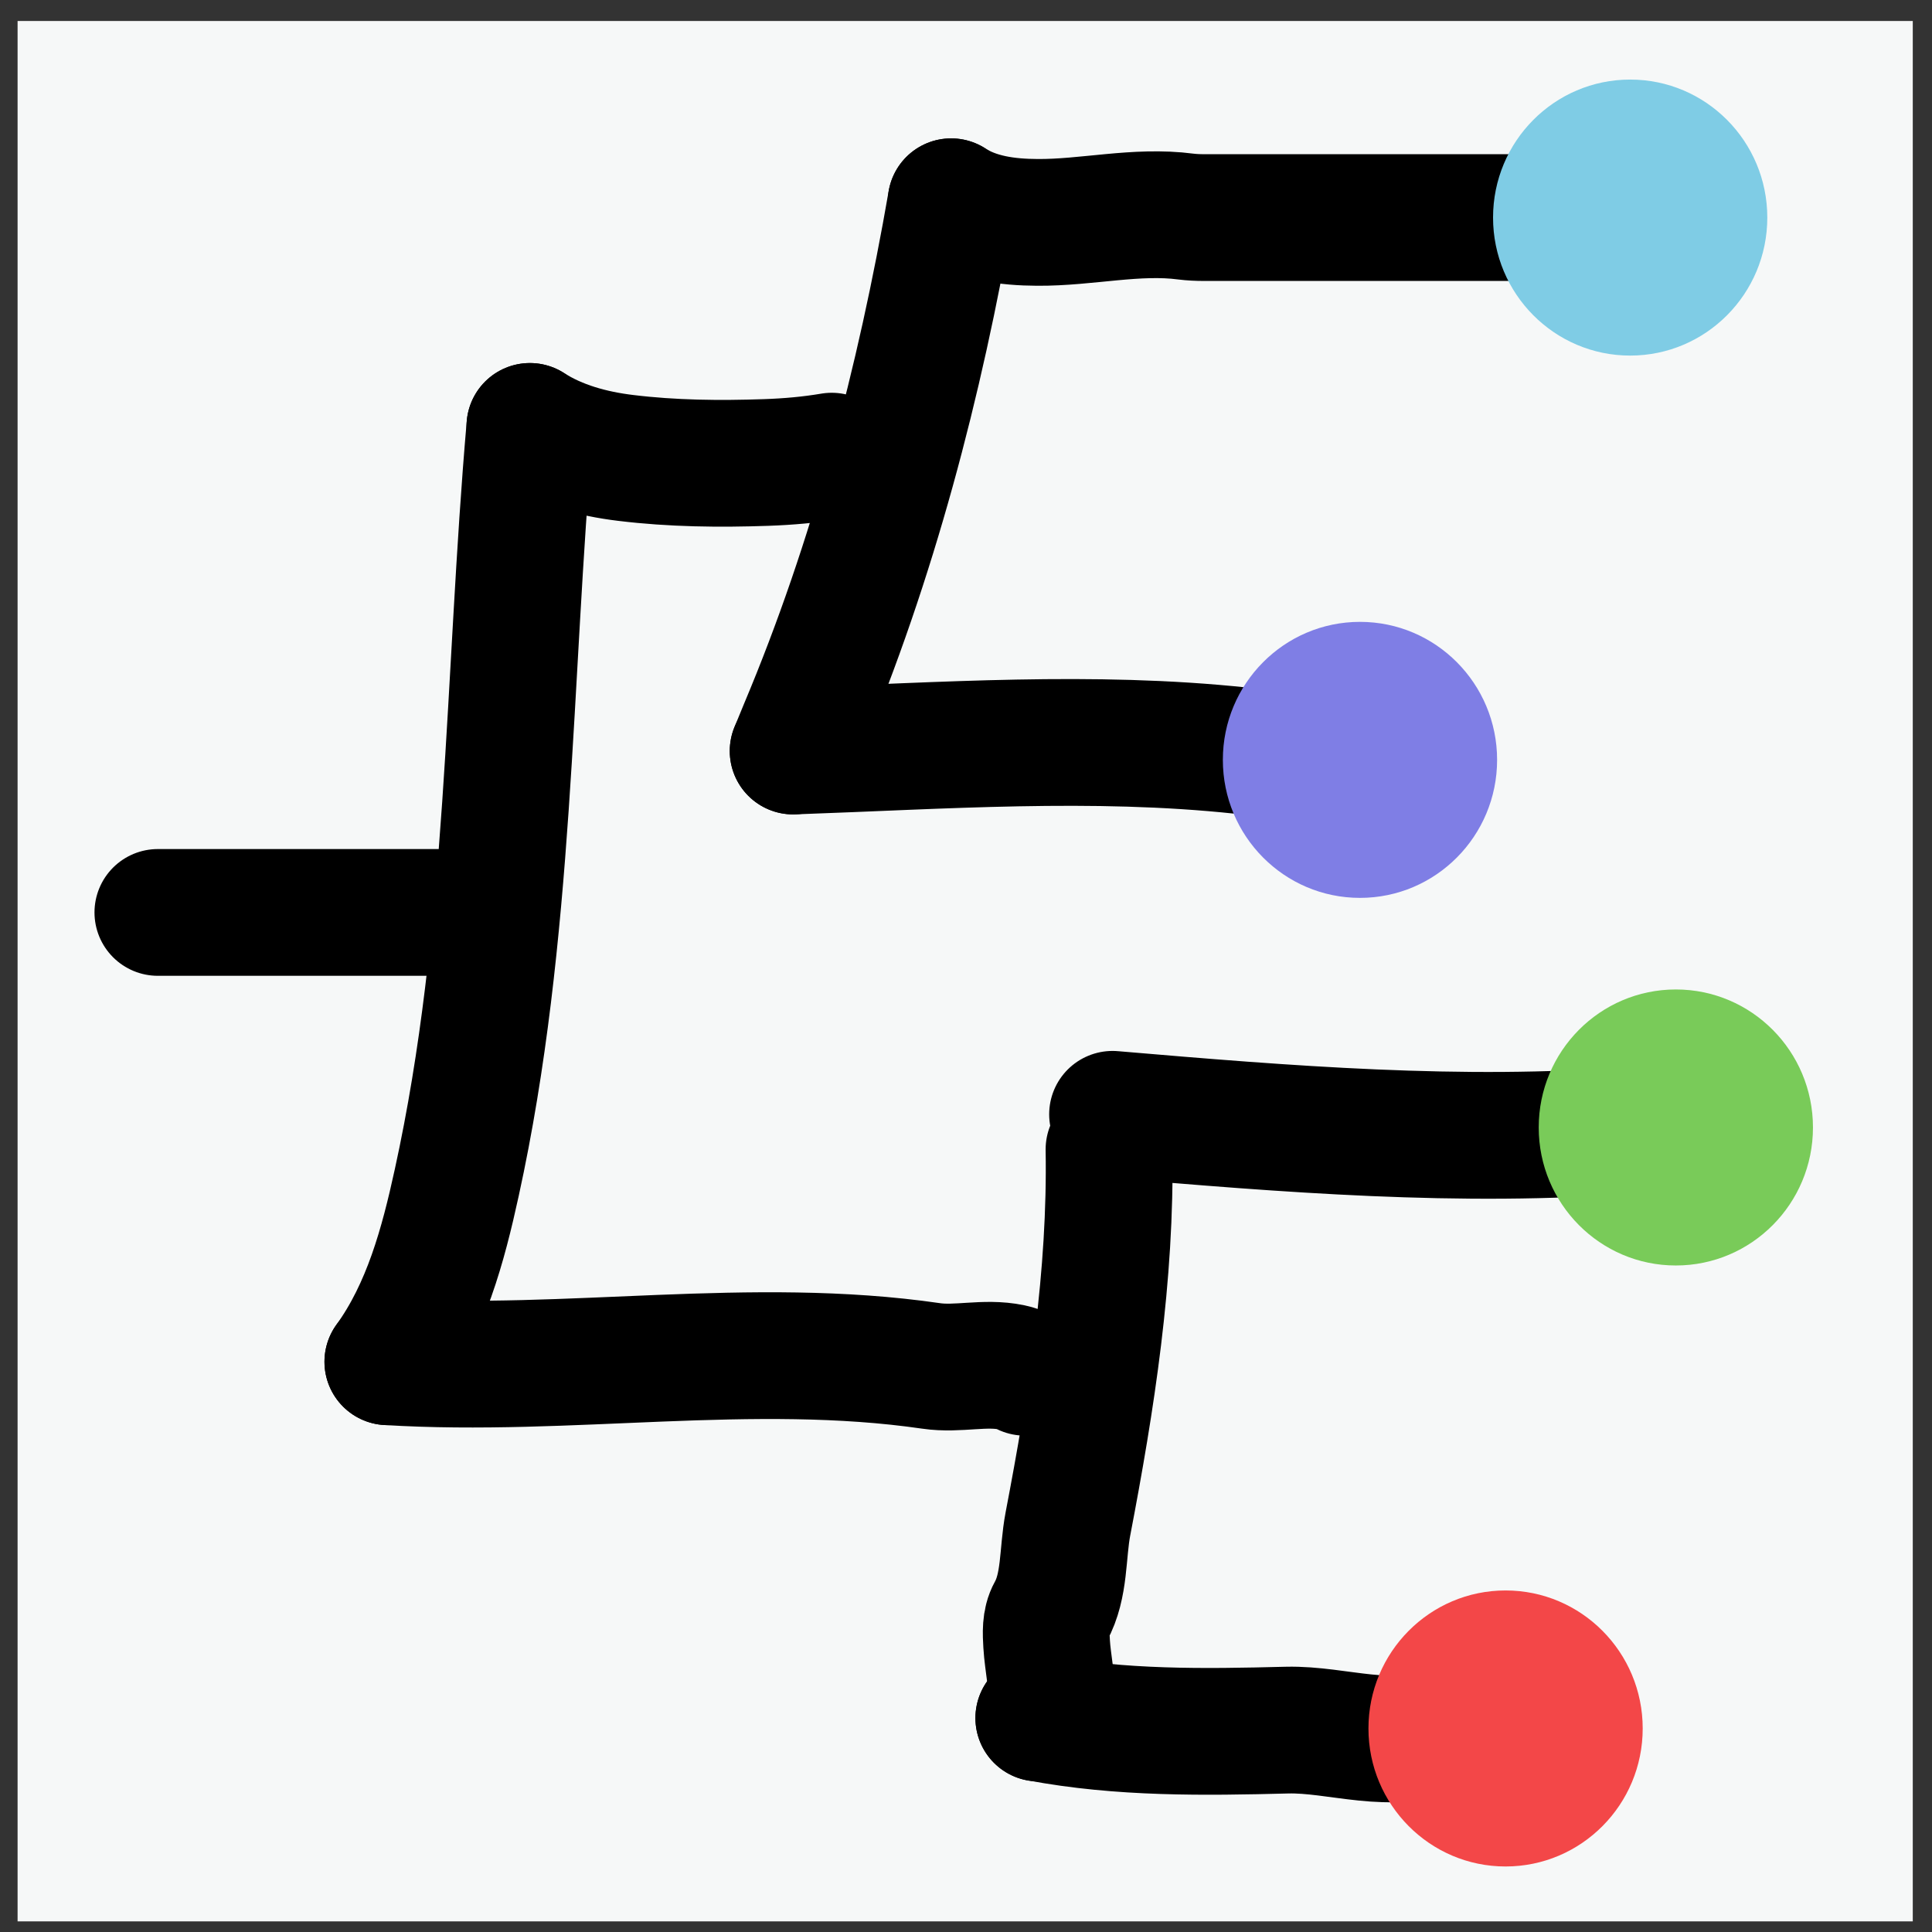 <?xml version="1.0" encoding="UTF-8" standalone="no"?>
<!-- Generator: Adobe Illustrator 18.1.1, SVG Export Plug-In . SVG Version: 6.00 Build 0)  -->

<svg
   version="1.1"
   id="Capa_1"
   x="0px"
   y="0px"
   viewBox="0 0 15.273 15.273"
   style="enable-background:new 0 0 15.273 15.273;"
   xml:space="preserve"
   sodipodi:docname="tree.svg"
   inkscape:version="1.1.2 (0a00cf5339, 2022-02-04)"
   xmlns:inkscape="http://www.inkscape.org/namespaces/inkscape"
   xmlns:sodipodi="http://sodipodi.sourceforge.net/DTD/sodipodi-0.dtd"
   xmlns="http://www.w3.org/2000/svg"
   xmlns:svg="http://www.w3.org/2000/svg"><rect x="0" y="0" width="15.273" height="15.273" fill="#333333" stroke="none"/><defs
   id="defs1435"><inkscape:path-effect
     effect="simplify"
     id="path-effect1676"
     is_visible="true"
     lpeversion="1"
     steps="1"
     threshold="0"
     smooth_angles="360"
     helper_size="0"
     simplify_individual_paths="false"
     simplify_just_coalesce="false" /><inkscape:path-effect
     effect="simplify"
     id="path-effect1672"
     is_visible="true"
     lpeversion="1"
     steps="1"
     threshold="0"
     smooth_angles="360"
     helper_size="0"
     simplify_individual_paths="false"
     simplify_just_coalesce="false" /><inkscape:path-effect
     effect="simplify"
     id="path-effect1668"
     is_visible="true"
     lpeversion="1"
     steps="1"
     threshold="0"
     smooth_angles="360"
     helper_size="0"
     simplify_individual_paths="false"
     simplify_just_coalesce="false" /><inkscape:path-effect
     effect="simplify"
     id="path-effect1664"
     is_visible="true"
     lpeversion="1"
     steps="1"
     threshold="0"
     smooth_angles="360"
     helper_size="0"
     simplify_individual_paths="false"
     simplify_just_coalesce="false" /><inkscape:path-effect
     effect="simplify"
     id="path-effect1660"
     is_visible="true"
     lpeversion="1"
     steps="1"
     threshold="0"
     smooth_angles="360"
     helper_size="0"
     simplify_individual_paths="false"
     simplify_just_coalesce="false" /><inkscape:path-effect
     effect="simplify"
     id="path-effect1656"
     is_visible="true"
     lpeversion="1"
     steps="1"
     threshold="0"
     smooth_angles="360"
     helper_size="0"
     simplify_individual_paths="false"
     simplify_just_coalesce="false" /><inkscape:path-effect
     effect="simplify"
     id="path-effect1652"
     is_visible="true"
     lpeversion="1"
     steps="1"
     threshold="0"
     smooth_angles="360"
     helper_size="0"
     simplify_individual_paths="false"
     simplify_just_coalesce="false" /><inkscape:path-effect
     effect="simplify"
     id="path-effect1648"
     is_visible="true"
     lpeversion="1"
     steps="1"
     threshold="0"
     smooth_angles="360"
     helper_size="0"
     simplify_individual_paths="false"
     simplify_just_coalesce="false" /><inkscape:path-effect
     effect="simplify"
     id="path-effect1644"
     is_visible="true"
     lpeversion="1"
     steps="1"
     threshold="0"
     smooth_angles="360"
     helper_size="0"
     simplify_individual_paths="false"
     simplify_just_coalesce="false" /><inkscape:path-effect
     effect="simplify"
     id="path-effect1640"
     is_visible="true"
     lpeversion="1"
     steps="1"
     threshold="0"
     smooth_angles="360"
     helper_size="0"
     simplify_individual_paths="false"
     simplify_just_coalesce="false" /><inkscape:path-effect
     effect="simplify"
     id="path-effect1636"
     is_visible="true"
     lpeversion="1"
     steps="1"
     threshold="0"
     smooth_angles="360"
     helper_size="0"
     simplify_individual_paths="false"
     simplify_just_coalesce="false" /><inkscape:path-effect
     effect="simplify"
     id="path-effect1632"
     is_visible="true"
     lpeversion="1"
     steps="1"
     threshold="0"
     smooth_angles="360"
     helper_size="0"
     simplify_individual_paths="false"
     simplify_just_coalesce="false" /></defs><sodipodi:namedview
   id="namedview1433"
   pagecolor="#ffffff"
   bordercolor="#999999"
   borderopacity="1"
   inkscape:pageshadow="0"
   inkscape:pageopacity="0"
   inkscape:pagecheckerboard="0"
   showgrid="false"
   inkscape:zoom="72.087998"
   inkscape:cx="7.5532684"
   inkscape:cy="7.6365"
   inkscape:window-width="2560"
   inkscape:window-height="1300"
   inkscape:window-x="0"
   inkscape:window-y="0"
   inkscape:window-maximized="1"
   inkscape:current-layer="Capa_1" />

<g
   id="g1402">
</g>
<g
   id="g1404">
</g>
<g
   id="g1406">
</g>
<g
   id="g1408">
</g>
<g
   id="g1410">
</g>
<g
   id="g1412">
</g>
<g
   id="g1414">
</g>
<g
   id="g1416">
</g>
<g
   id="g1418">
</g>
<g
   id="g1420">
</g>
<g
   id="g1422">
</g>
<g
   id="g1424">
</g>
<g
   id="g1426">
</g>
<g
   id="g1428">
</g>
<g
   id="g1430">
</g>
<rect
   style="fill:#f6f8f8;stroke:#004000;stroke-width:0;stroke-linecap:round;stroke-linejoin:round;stroke-dashoffset:91.843;paint-order:fill markers stroke;fill-opacity:1"
   id="rect883"
   width="14.982"
   height="15.023"
   x="0.139"
   y="0.166" /><path
   style="fill:none;stroke:#000000;stroke-width:1.002;stroke-linecap:round;stroke-linejoin:round;stroke-miterlimit:4;stroke-dasharray:none;stroke-opacity:1"
   d="m 1.248,7.213 c 0.86,0 1.72,0 2.58,0"
   id="path1630"
   inkscape:path-effect="#path-effect1632"
   inkscape:original-d="m 1.2484741,7.213406 c 0.86006,0 1.7201199,0 2.5801799,0" /><path
   style="fill:none;stroke:#000000;stroke-width:1.002;stroke-linecap:round;stroke-linejoin:round;stroke-miterlimit:4;stroke-dasharray:none;stroke-opacity:1"
   d="M 4.189,3.371 C 4.015,5.365 4.04,7.39 3.611,9.348 3.503,9.843 3.367,10.348 3.066,10.765"
   id="path1642"
   inkscape:path-effect="#path-effect1644"
   inkscape:original-d="M 4.1893243,3.3708801 C 4.0152087,5.3633869 3.9448192,7.3729832 3.6110837,9.348197 3.5029567,9.842205 3.3667836,10.349422 3.0656975,10.764621" /><path
   style="fill:none;stroke:#000000;stroke-width:1.002;stroke-linecap:round;stroke-linejoin:round;stroke-miterlimit:4;stroke-dasharray:none;stroke-opacity:1"
   d="m 4.189,3.371 c 0.227,0.145 0.492,0.217 0.757,0.249 0.369,0.045 0.741,0.049 1.112,0.036 0.173,-0.006 0.346,-0.021 0.517,-0.05"
   id="path1646"
   inkscape:path-effect="#path-effect1648"
   inkscape:original-d="M 4.1893243,3.3708801 C 4.7378195,3.7195079 5.4359086,3.6303392 6.0583219,3.6562249 6.2314222,3.6502015 6.4043833,3.6352058 6.575297,3.6067029" /><path
   style="fill:none;stroke:#000000;stroke-width:1.002;stroke-linecap:round;stroke-linejoin:round;stroke-miterlimit:4;stroke-dasharray:none;stroke-opacity:1"
   d="M 7.519,1.595 C 7.272,3.018 6.904,4.426 6.344,5.757 6.319,5.817 6.294,5.877 6.27,5.937"
   id="path1650"
   inkscape:path-effect="#path-effect1652"
   inkscape:original-d="M 7.5185886,1.5952725 C 7.2742446,3.0062087 6.8748278,4.4016651 6.3522811,5.7369114 l -0.041584,0.099958 -0.040583,0.1003188" /><path
   style="fill:none;stroke:#000000;stroke-width:1.002;stroke-linecap:round;stroke-linejoin:round;stroke-miterlimit:4;stroke-dasharray:none;stroke-opacity:1"
   d="m 7.519,1.595 c 0.201,0.13 0.446,0.162 0.681,0.163 0.392,0.003 0.784,-0.097 1.174,-0.046 0.048,0.006 0.096,0.008 0.144,0.008 1.021,0 2.043,0 3.064,0"
   id="path1654"
   inkscape:path-effect="#path-effect1656"
   inkscape:original-d="m 7.5185886,1.5952725 c 0.5135127,0.3300537 1.3106539,0.043698 1.9281989,0.1248474 1.0450195,0 2.0900385,0 3.1350575,0" /><path
   style="fill:none;stroke:#000000;stroke-width:1.002;stroke-linecap:round;stroke-linejoin:round;stroke-miterlimit:4;stroke-dasharray:none;stroke-opacity:1"
   d="m 6.27,5.937 c 1.18,-0.041 2.367,-0.128 3.541,-0.003 0.153,0.016 0.303,0.045 0.454,0.073"
   id="path1658"
   inkscape:path-effect="#path-effect1660"
   inkscape:original-d="m 6.2701141,5.9371882 c 1.1796108,-0.040534 2.3614493,-0.012364 3.5410447,-0.00339 0.152553,0.016174 0.3032652,0.045339 0.4540722,0.072747" /><path
   style="fill:none;stroke:#000000;stroke-width:1.002;stroke-linecap:round;stroke-linejoin:round;stroke-miterlimit:4;stroke-dasharray:none;stroke-opacity:1"
   d="m 3.066,10.765 c 1.43,0.088 2.877,-0.173 4.295,0.033 0.21,0.031 0.425,-0.033 0.634,0.011 0.037,0.008 0.074,0.02 0.107,0.039"
   id="path1662"
   inkscape:path-effect="#path-effect1664"
   inkscape:original-d="m 3.0656975,10.764621 c 1.4295981,0.08762 2.8620479,-0.01599 4.2945663,0.03264 0.2290844,0.03646 0.5551258,-0.05712 0.7409464,0.05059" /><path
   style="fill:none;stroke:#000000;stroke-width:1.002;stroke-linecap:round;stroke-linejoin:round;stroke-miterlimit:4;stroke-dasharray:none;stroke-opacity:1"
   d="m 8.767,9.086 c 0.017,0.997 -0.138,1.986 -0.325,2.962 -0.044,0.231 -0.022,0.487 -0.136,0.693 -0.043,0.077 -0.037,0.17 -0.032,0.256 0.009,0.151 0.047,0.301 0.036,0.452 -0.004,0.051 -0.02,0.116 -0.078,0.13 -0.007,0.002 -0.013,0.002 -0.02,0.003"
   id="path1666"
   inkscape:path-effect="#path-effect1668"
   inkscape:original-d="M 8.7670627,9.0861172 C 8.7876876,10.318658 8.546247,11.537479 8.3056746,12.74067 c -0.1229558,0.199231 0.1375306,0.83012 -0.09349,0.839958" /><path
   style="fill:none;stroke:#000000;stroke-width:1.002;stroke-linecap:round;stroke-linejoin:round;stroke-miterlimit:4;stroke-dasharray:none;stroke-opacity:1"
   d="m 8.795,8.809 c 1.372,0.117 2.754,0.23 4.127,0.124 0.072,-0.006 0.142,-0.036 0.215,-0.027"
   id="path1670"
   inkscape:path-effect="#path-effect1672"
   inkscape:original-d="m 8.7948065,8.8086785 c 1.3672245,0.1168611 2.7465595,0.1421525 4.1199645,0.124848 0.07475,-0.004 0.145981,-0.036561 0.221951,-0.027744" /><path
   style="fill:none;stroke:#000000;stroke-width:1.002;stroke-linecap:round;stroke-linejoin:round;stroke-miterlimit:4;stroke-dasharray:none;stroke-opacity:1"
   d="m 8.212,13.581 c 0.646,0.122 1.307,0.113 1.962,0.096 0.4,-0.01 0.844,0.17 1.201,-0.013 0.106,-0.054 0.217,-0.097 0.333,-0.125"
   id="path1674"
   inkscape:path-effect="#path-effect1676"
   inkscape:original-d="m 8.2121849,13.580628 c 1.0445267,0.196389 2.1090611,0.0533 3.1628001,0.08323 0.105757,-0.05404 0.217244,-0.09745 0.332927,-0.12485" /><ellipse
   style="fill:#79cb59;fill-opacity:1;stroke:#004000;stroke-width:0;stroke-linecap:round;stroke-linejoin:round;stroke-miterlimit:4;stroke-dasharray:none;stroke-dashoffset:91.843;paint-order:fill markers stroke"
   id="path2085"
   cx="13.248"
   cy="8.913"
   rx="1.084"
   ry="1.091" /><ellipse
   style="fill:#f34748;fill-opacity:1;stroke:#004000;stroke-width:0;stroke-linecap:round;stroke-linejoin:round;stroke-miterlimit:4;stroke-dasharray:none;stroke-dashoffset:91.843;paint-order:fill markers stroke"
   id="path2085-5"
   cx="11.902"
   cy="13.664"
   rx="1.084"
   ry="1.091" /><ellipse
   style="fill:#7f7ee5;fill-opacity:1;stroke:#004000;stroke-width:0;stroke-linecap:round;stroke-linejoin:round;stroke-miterlimit:4;stroke-dasharray:none;stroke-dashoffset:91.843;paint-order:fill markers stroke"
   id="path2085-8"
   cx="10.751"
   cy="6.007"
   rx="1.084"
   ry="1.091" /><ellipse
   style="fill:#7fcce5;fill-opacity:1;stroke:#004000;stroke-width:0;stroke-linecap:round;stroke-linejoin:round;stroke-miterlimit:4;stroke-dasharray:none;stroke-dashoffset:91.843;paint-order:fill markers stroke"
   id="path2085-6"
   cx="12.887"
   cy="1.72"
   rx="1.084"
   ry="1.091" /></svg>
